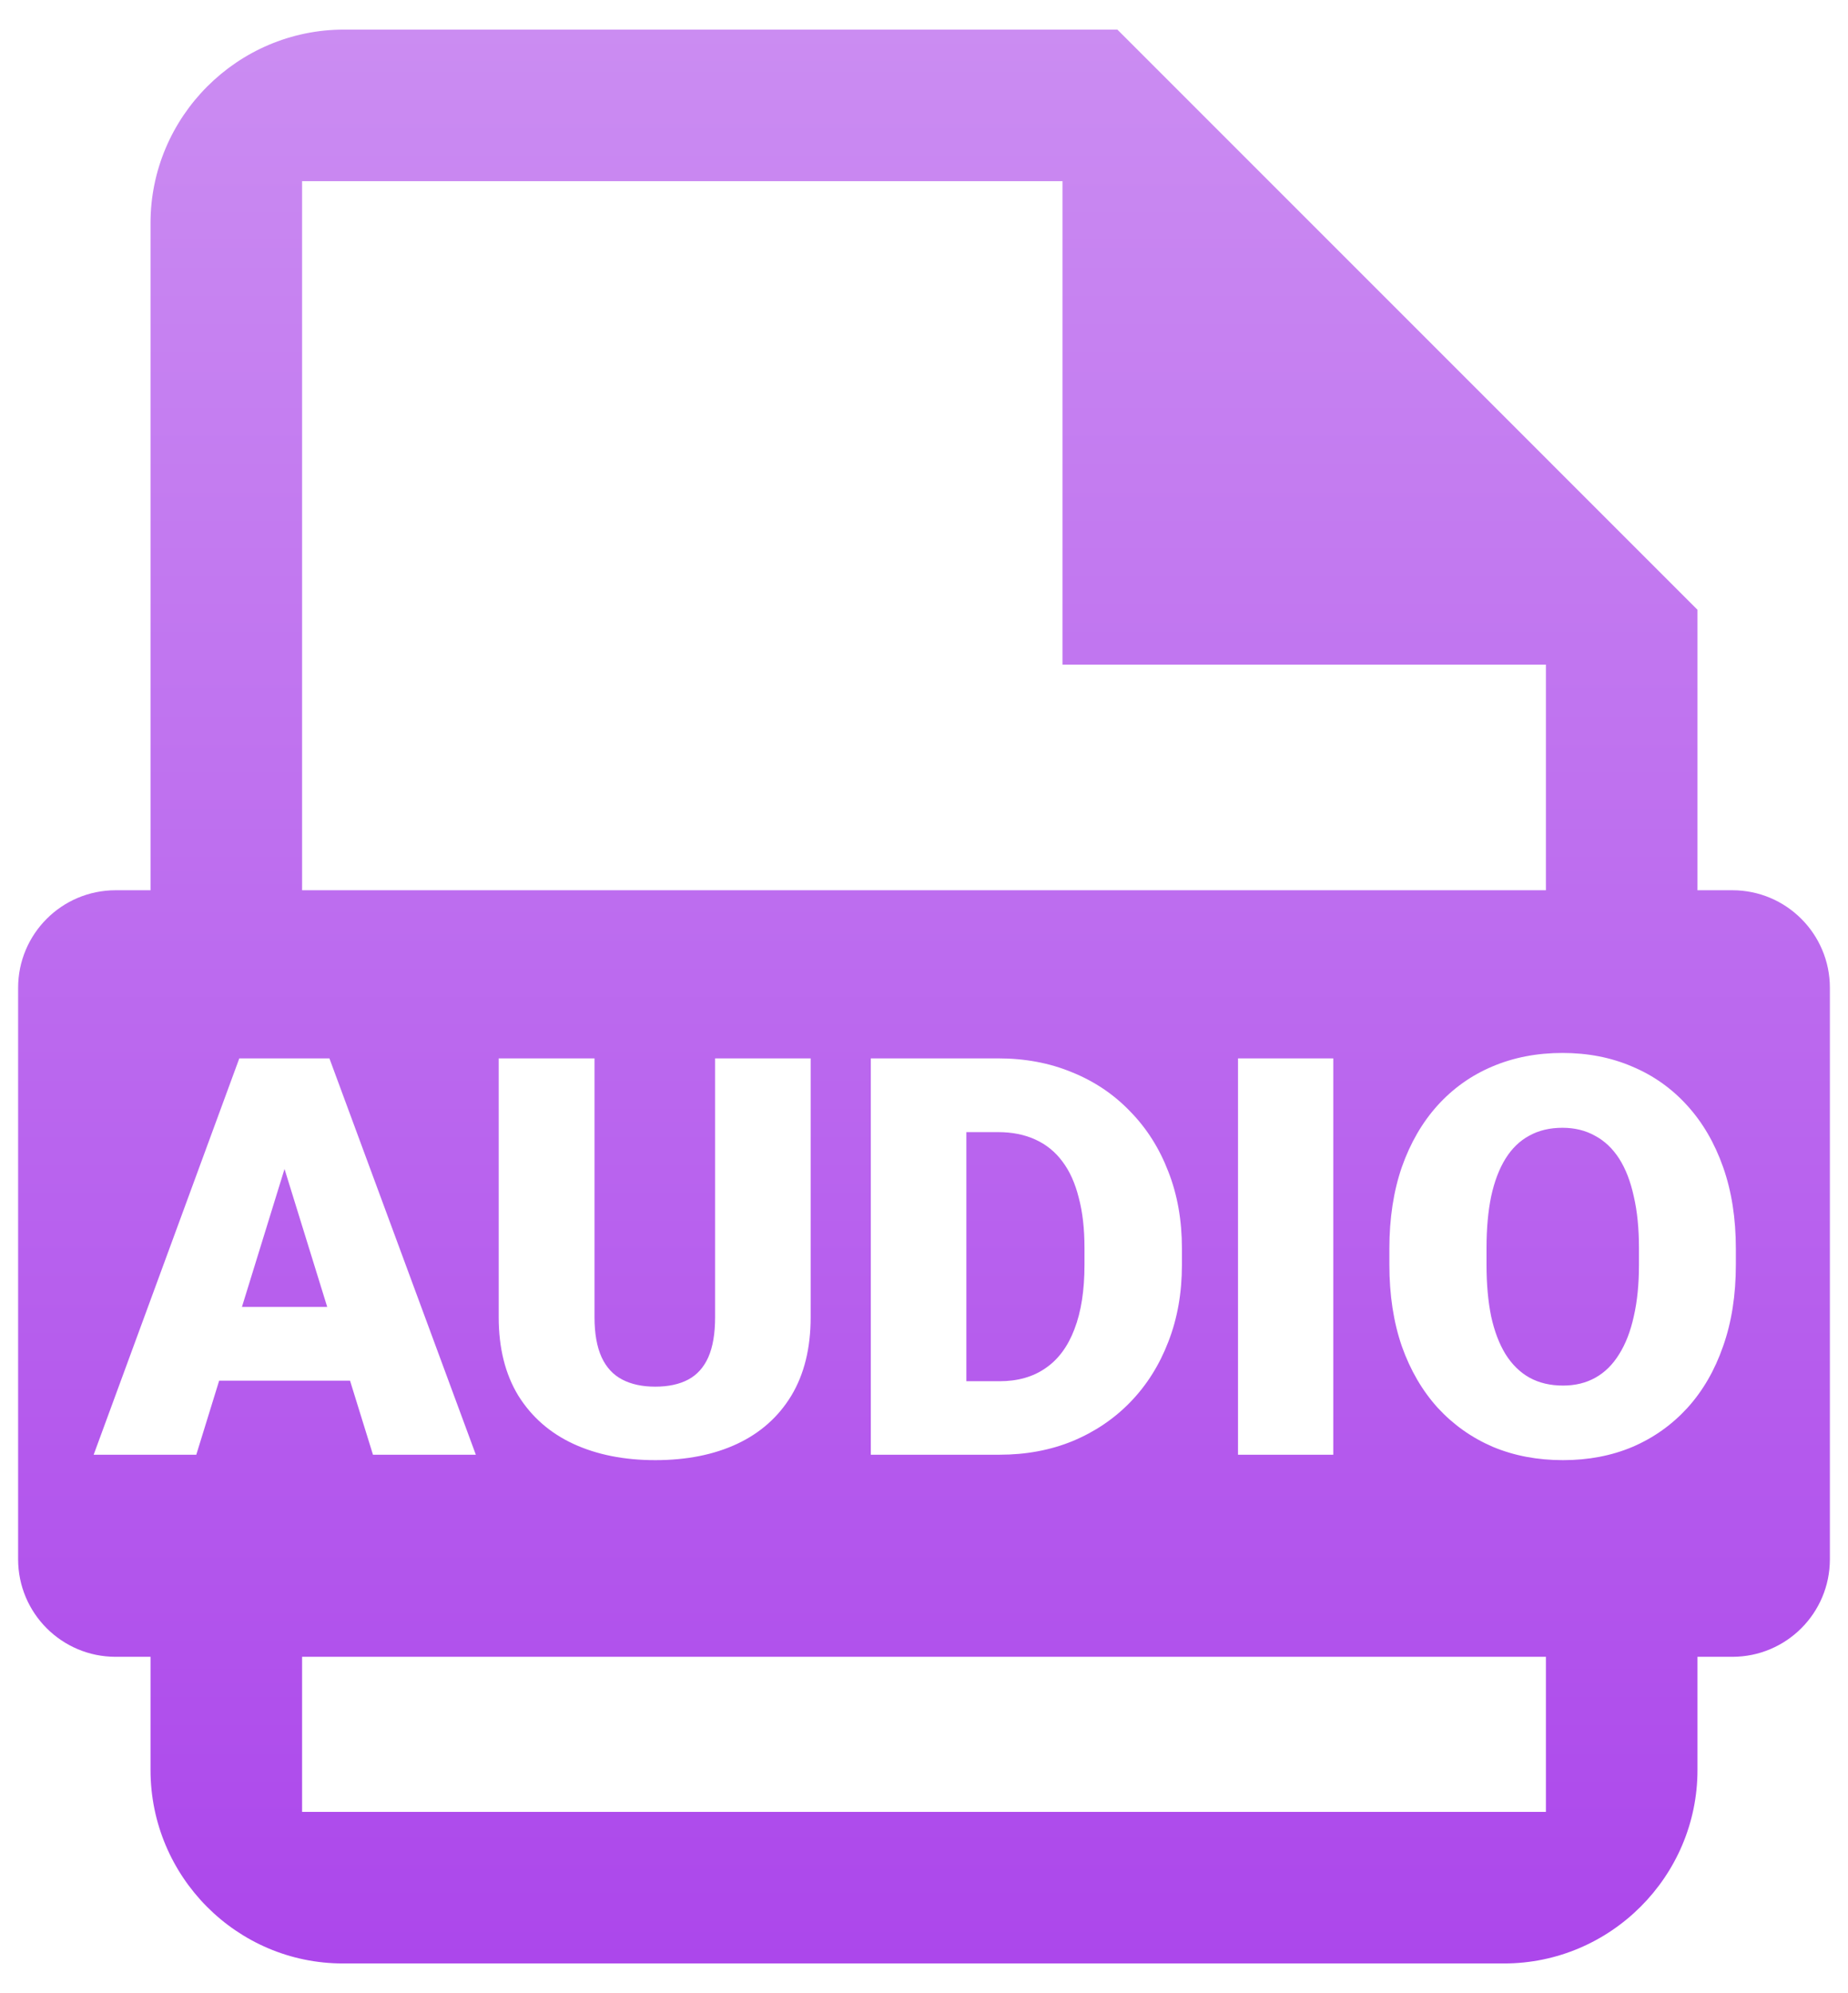 <svg width="51" height="55" viewBox="0 0 51 55" fill="none" xmlns="http://www.w3.org/2000/svg">
<defs>
<linearGradient id="paint0_linear_979_403" x1="25.5" y1="0.817" x2="25.5" y2="54.183" gradientUnits="userSpaceOnUse">
<stop stop-color="#CB8CF2"/>
<stop offset="1" stop-color="#AC47EB"/>
</linearGradient>
</defs>
<path fill-rule="evenodd" clip-rule="evenodd" d="M30.837 0.817H9.49C6.555 0.817 4.154 3.219 4.154 6.154V24.567H3.192C1.705 24.567 0.5 25.773 0.5 27.26V43.029C0.5 44.516 1.705 45.721 3.192 45.721H4.154V48.846C4.154 51.781 6.529 54.183 9.464 54.183H41.51C44.445 54.183 46.846 51.781 46.846 48.846V45.721H47.808C49.295 45.721 50.5 44.516 50.5 43.029V27.26C50.5 25.773 49.295 24.567 47.808 24.567H46.846V16.827L30.837 0.817ZM8.337 50V45.721H42.663V50H8.337ZM8.337 24.567H42.663V18.341H29.322V5H8.337V24.567ZM47.905 34.901V34.458C47.905 33.621 47.788 32.87 47.552 32.204C47.317 31.538 46.986 30.972 46.561 30.506C46.135 30.036 45.629 29.677 45.043 29.432C44.462 29.182 43.821 29.057 43.12 29.057C42.414 29.057 41.768 29.182 41.182 29.432C40.601 29.677 40.098 30.036 39.672 30.506C39.252 30.972 38.923 31.538 38.688 32.204C38.458 32.87 38.343 33.621 38.343 34.458V34.901C38.343 35.737 38.458 36.488 38.688 37.154C38.923 37.816 39.254 38.382 39.68 38.852C40.11 39.318 40.616 39.676 41.197 39.926C41.783 40.172 42.429 40.294 43.135 40.294C43.836 40.294 44.477 40.172 45.058 39.926C45.639 39.676 46.142 39.318 46.568 38.852C46.994 38.382 47.322 37.816 47.552 37.154C47.788 36.488 47.905 35.737 47.905 34.901ZM45.231 34.443V34.901C45.231 35.437 45.184 35.913 45.088 36.328C44.998 36.739 44.863 37.087 44.683 37.372C44.507 37.658 44.289 37.873 44.029 38.018C43.769 38.164 43.471 38.236 43.135 38.236C42.785 38.236 42.477 38.164 42.211 38.018C41.951 37.873 41.73 37.658 41.55 37.372C41.375 37.087 41.242 36.739 41.152 36.328C41.067 35.913 41.024 35.437 41.024 34.901V34.443C41.024 33.902 41.067 33.426 41.152 33.015C41.242 32.6 41.375 32.252 41.55 31.971C41.725 31.691 41.943 31.48 42.204 31.34C42.464 31.195 42.77 31.122 43.12 31.122C43.456 31.122 43.754 31.195 44.014 31.34C44.279 31.48 44.502 31.691 44.683 31.971C44.863 32.252 44.998 32.6 45.088 33.015C45.184 33.426 45.231 33.902 45.231 34.443ZM9.091 29.207H8.4H7.273H6.604L2.585 40.144H5.417L6.048 38.101H9.66L10.293 40.144H13.132L9.091 29.207ZM9.03 36.065H6.677L7.852 32.259L9.03 36.065ZM19.735 29.207H22.372V36.351C22.372 37.202 22.194 37.923 21.839 38.514C21.483 39.1 20.985 39.543 20.344 39.844C19.703 40.144 18.949 40.294 18.083 40.294C17.226 40.294 16.473 40.144 15.822 39.844C15.175 39.543 14.67 39.1 14.304 38.514C13.944 37.923 13.763 37.202 13.763 36.351V29.207H16.407V36.351C16.407 36.801 16.473 37.169 16.603 37.455C16.733 37.735 16.923 37.941 17.174 38.071C17.424 38.201 17.727 38.266 18.083 38.266C18.443 38.266 18.746 38.201 18.992 38.071C19.237 37.941 19.422 37.735 19.547 37.455C19.673 37.169 19.735 36.801 19.735 36.351V29.207ZM26.669 40.144H27.585C28.317 40.144 28.988 40.019 29.599 39.769C30.215 39.513 30.748 39.153 31.199 38.687C31.649 38.221 31.997 37.668 32.243 37.027C32.493 36.386 32.618 35.68 32.618 34.908V34.45C32.618 33.674 32.493 32.968 32.243 32.332C31.997 31.691 31.647 31.137 31.191 30.672C30.74 30.201 30.204 29.84 29.584 29.59C28.968 29.334 28.289 29.207 27.548 29.207H26.669H25.114H24.032V40.144H25.159H26.669ZM26.669 38.116H27.585C28.086 38.116 28.509 37.996 28.855 37.755C29.206 37.515 29.471 37.157 29.651 36.681C29.837 36.2 29.929 35.609 29.929 34.908V34.435C29.929 33.909 29.877 33.449 29.771 33.053C29.671 32.652 29.521 32.319 29.321 32.054C29.12 31.783 28.87 31.581 28.569 31.445C28.274 31.31 27.933 31.242 27.548 31.242H26.669V38.116ZM36.795 29.207V40.144H34.166V29.207H36.795Z" fill="url(#paint0_linear_979_403)"/>

</svg>
